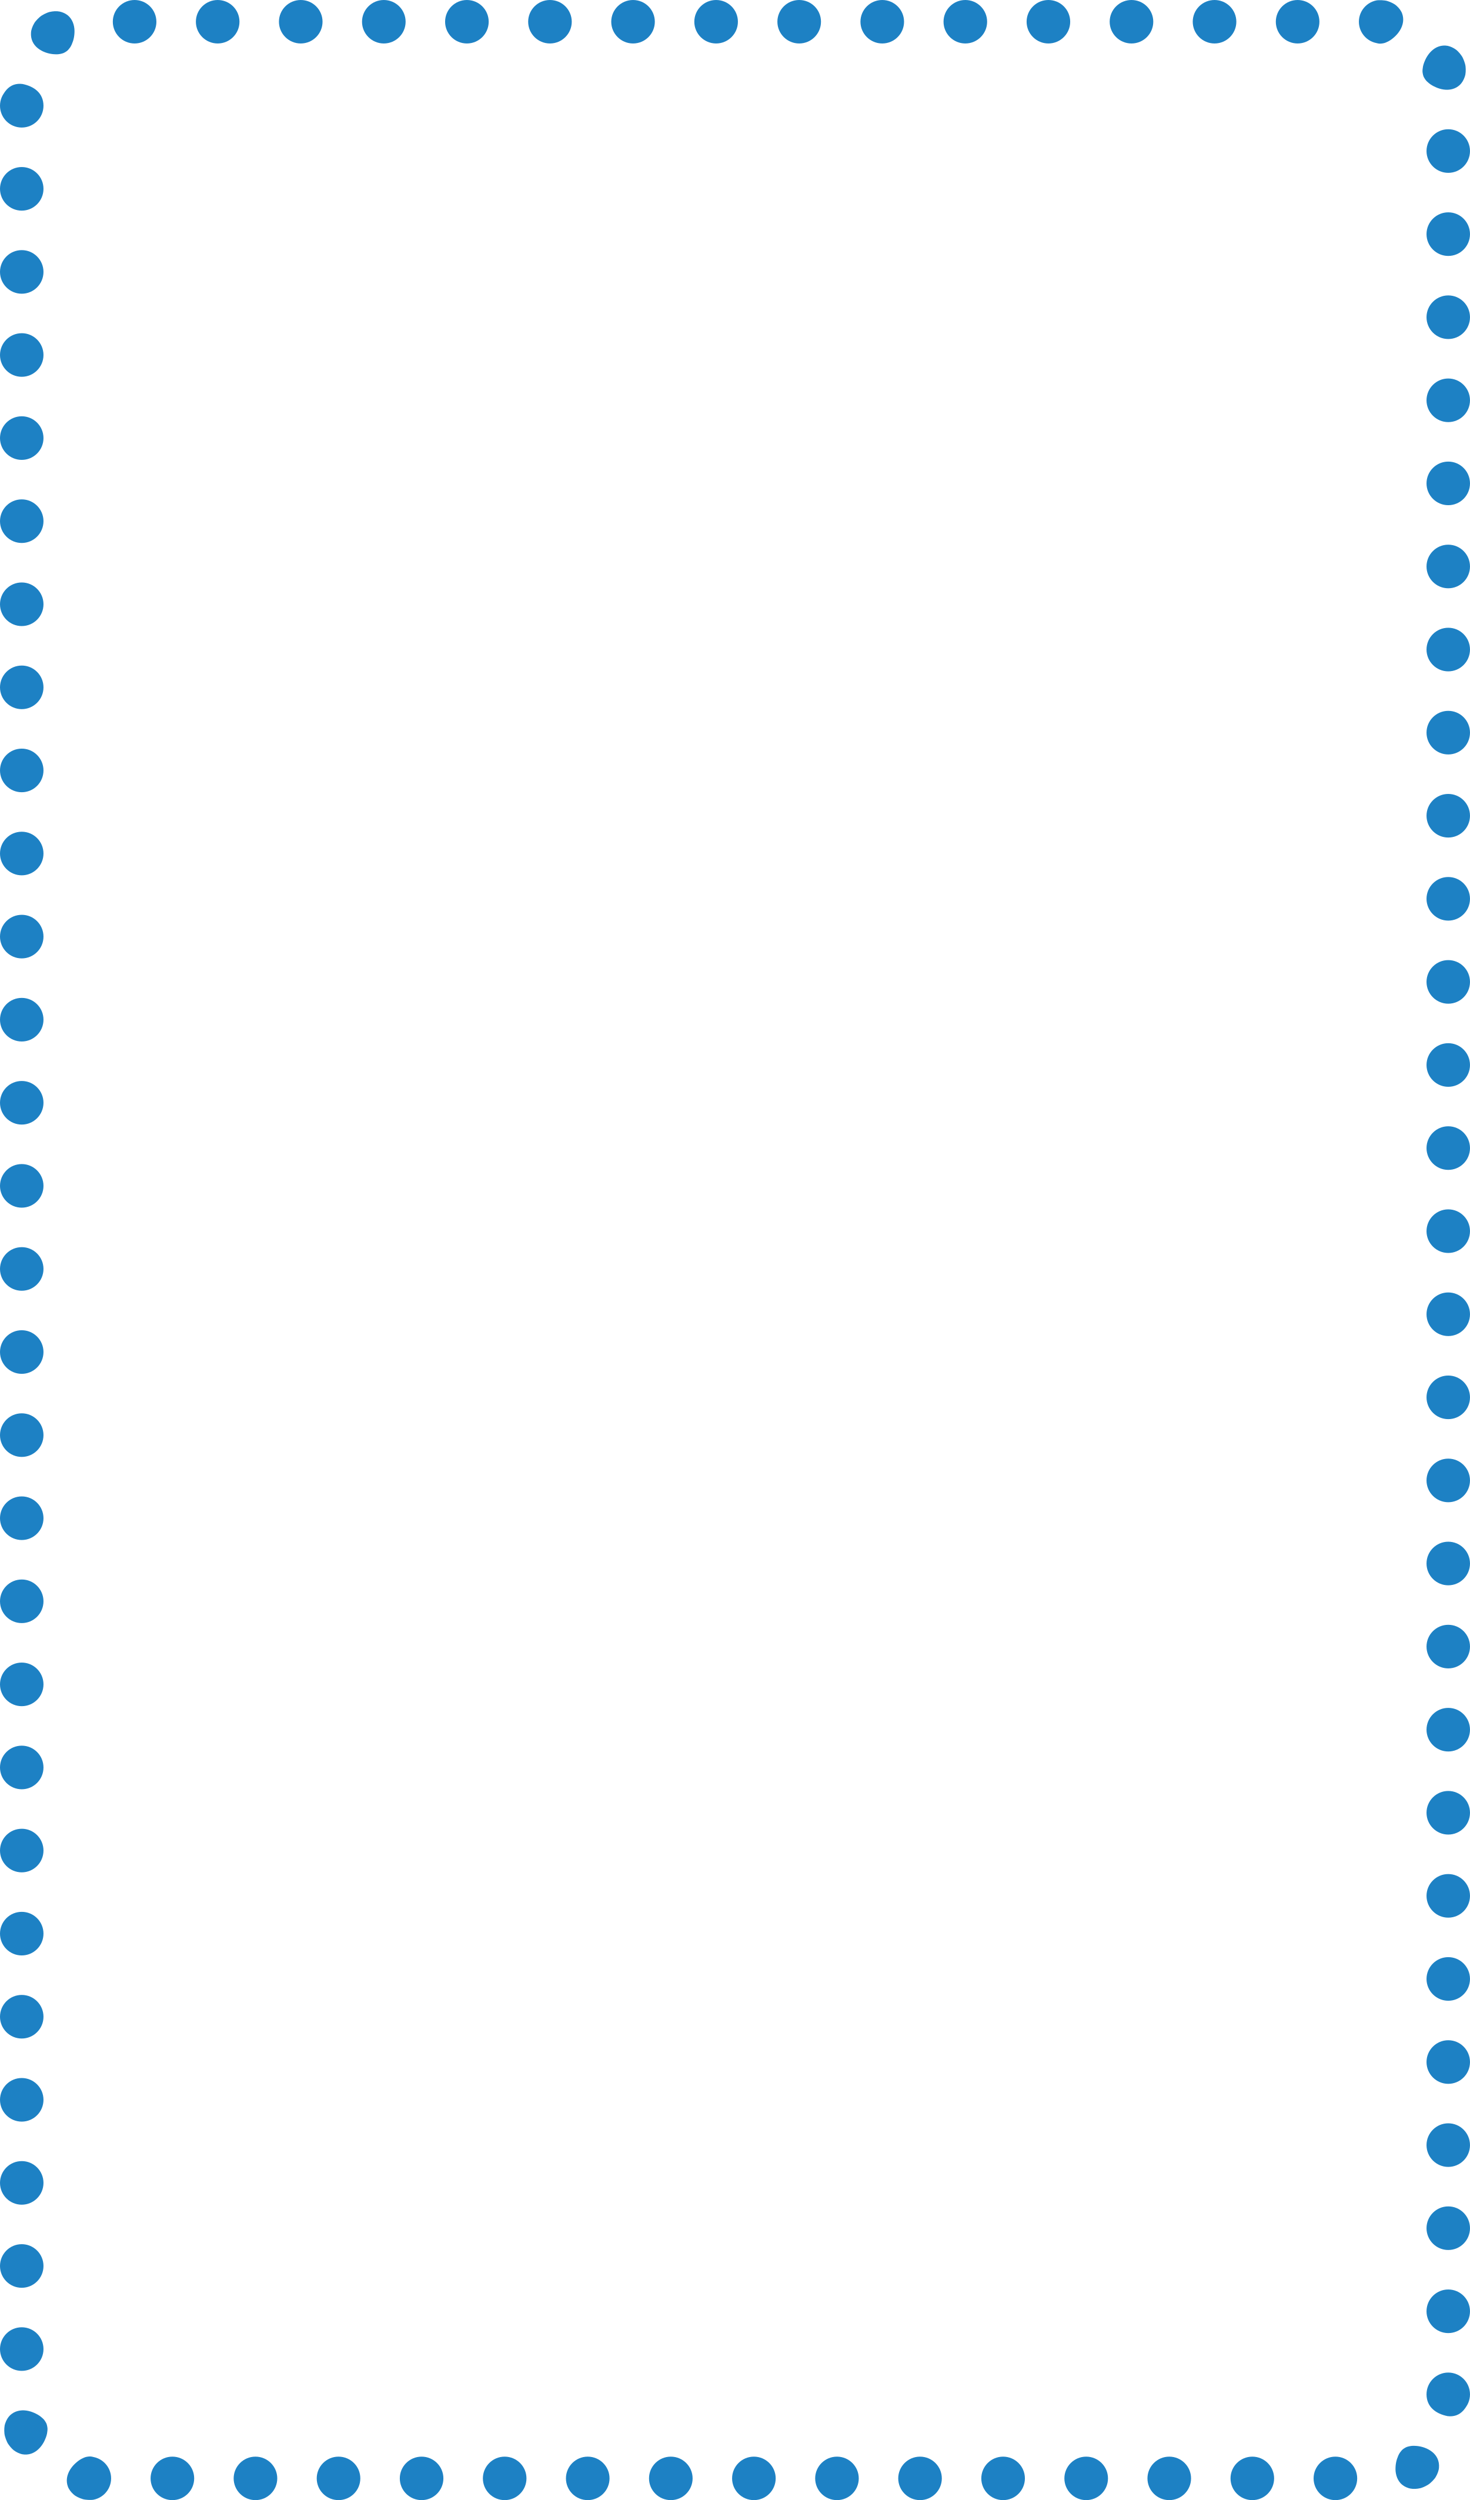 <?xml version="1.0" encoding="UTF-8"?>
<svg id="Livello_2" xmlns="http://www.w3.org/2000/svg" viewBox="0 0 1052.12 1789.11">
  <defs>
    <style>
      .cls-1 {
        fill: #1d81c4;
        fill-rule: evenodd;
      }

      .cls-2 {
        fill: none;
      }
    </style>
  </defs>
  <g id="Livello_1-2" data-name="Livello_1">
    <g>
      <g>
        <rect class="cls-2" x="940.18" y="1757.99" width="31.2" height="31.11"/>
        <path class="cls-1" d="M940.18,1773.56c0-8.58,6.99-15.56,15.6-15.56s15.6,6.98,15.6,15.56-6.98,15.55-15.6,15.55-15.6-6.97-15.6-15.55Z"/>
      </g>
      <g>
        <rect class="cls-2" x="880.72" y="1757.99" width="31.2" height="31.11"/>
        <path class="cls-1" d="M880.72,1773.56c0-8.58,6.99-15.56,15.6-15.56s15.6,6.98,15.6,15.56-6.98,15.55-15.6,15.55-15.6-6.97-15.6-15.55Z"/>
      </g>
      <g>
        <rect class="cls-2" x="821.27" y="1757.99" width="31.2" height="31.11"/>
        <path class="cls-1" d="M821.27,1773.56c0-8.58,6.99-15.56,15.6-15.56s15.6,6.98,15.6,15.56-6.98,15.55-15.6,15.55-15.6-6.97-15.6-15.55Z"/>
      </g>
      <g>
        <rect class="cls-2" x="761.81" y="1757.99" width="31.2" height="31.11"/>
        <path class="cls-1" d="M761.81,1773.56c0-8.58,6.99-15.56,15.6-15.56s15.6,6.98,15.6,15.56-6.98,15.55-15.6,15.55-15.6-6.97-15.6-15.55Z"/>
      </g>
      <g>
        <rect class="cls-2" x="702.35" y="1757.99" width="31.2" height="31.11"/>
        <path class="cls-1" d="M702.35,1773.56c0-8.58,6.99-15.56,15.6-15.56s15.6,6.98,15.6,15.56-6.98,15.55-15.6,15.55-15.6-6.97-15.6-15.55Z"/>
      </g>
      <g>
        <rect class="cls-2" x="642.89" y="1757.99" width="31.2" height="31.11"/>
        <path class="cls-1" d="M642.89,1773.56c0-8.58,6.99-15.56,15.6-15.56s15.6,6.98,15.6,15.56-6.98,15.55-15.6,15.55-15.6-6.97-15.6-15.55Z"/>
      </g>
      <g>
        <rect class="cls-2" x="583.44" y="1757.99" width="31.2" height="31.11"/>
        <path class="cls-1" d="M583.44,1773.56c0-8.58,6.99-15.56,15.6-15.56s15.6,6.98,15.6,15.56-6.98,15.55-15.6,15.55-15.6-6.97-15.6-15.55Z"/>
      </g>
      <g>
        <rect class="cls-2" x="523.98" y="1757.99" width="31.2" height="31.11"/>
        <path class="cls-1" d="M523.98,1773.56c0-8.58,6.99-15.56,15.6-15.56s15.6,6.98,15.6,15.56-6.98,15.55-15.6,15.55-15.6-6.97-15.6-15.55Z"/>
      </g>
      <g>
        <rect class="cls-2" x="464.52" y="1757.99" width="31.2" height="31.11"/>
        <path class="cls-1" d="M464.52,1773.56c0-8.58,6.99-15.56,15.6-15.56s15.6,6.98,15.6,15.56-6.98,15.55-15.6,15.55-15.6-6.97-15.6-15.55Z"/>
      </g>
      <g>
        <rect class="cls-2" x="405.06" y="1757.99" width="31.2" height="31.11"/>
        <path class="cls-1" d="M405.06,1773.56c0-8.58,6.99-15.56,15.6-15.56s15.6,6.98,15.6,15.56-6.98,15.55-15.6,15.55-15.6-6.97-15.6-15.55Z"/>
      </g>
      <g>
        <rect class="cls-2" x="345.61" y="1757.99" width="31.2" height="31.11"/>
        <path class="cls-1" d="M345.61,1773.56c0-8.58,6.99-15.56,15.6-15.56s15.6,6.98,15.6,15.56-6.98,15.55-15.6,15.55-15.6-6.97-15.6-15.55Z"/>
      </g>
      <g>
        <rect class="cls-2" x="286.15" y="1757.99" width="31.2" height="31.11"/>
        <path class="cls-1" d="M286.15,1773.56c0-8.58,6.99-15.56,15.6-15.56s15.6,6.98,15.6,15.56-6.98,15.55-15.6,15.55-15.6-6.97-15.6-15.55Z"/>
      </g>
      <g>
        <rect class="cls-2" x="226.69" y="1757.99" width="31.2" height="31.11"/>
        <path class="cls-1" d="M226.69,1773.56c0-8.58,6.99-15.56,15.6-15.56s15.6,6.98,15.6,15.56-6.98,15.55-15.6,15.55-15.6-6.97-15.6-15.55Z"/>
      </g>
      <g>
        <rect class="cls-2" x="167.24" y="1757.99" width="31.2" height="31.11"/>
        <path class="cls-1" d="M167.24,1773.56c0-8.58,6.99-15.56,15.6-15.56s15.6,6.98,15.6,15.56-6.98,15.55-15.6,15.55-15.6-6.97-15.6-15.55Z"/>
      </g>
      <g>
        <rect class="cls-2" x="107.78" y="1757.99" width="31.2" height="31.11"/>
        <path class="cls-1" d="M107.78,1773.56c0-8.58,6.99-15.56,15.6-15.56s15.6,6.98,15.6,15.56-6.98,15.55-15.6,15.55-15.6-6.97-15.6-15.55Z"/>
      </g>
      <g>
        <path class="cls-2" d="M79.52,1757.99h-12.92s-.17-.01-.17-.01l-.34-.02-1.35-.08c-1.82.02-3.58-.41-5.36-.64-.87-.24-1.73-.47-2.61-.68l-.66-.16-.63-.24-1.27-.47-10.99,29.11,2.4.87,1.2.43,1.23.33c1.64.44,3.29.86,4.94,1.27,3.35.56,6.71,1.19,10.1,1.26l2.54.12.64.03h.32s.25.01.25.01h12.67v-31.11Z"/>
        <path class="cls-1" d="M48.73,1770.24c.76-2.01,1.89-3.77,3.15-5.29.63-.76,1.3-1.45,1.99-2.08.69-.63,1.42-1.28,2.14-1.81.72-.54,1.45-1.01,2.17-1.4.36-.2.72-.34,1.08-.53.37-.19.73-.36,1.1-.51.73-.29,1.45-.49,2.18-.58.36-.02.73-.1,1.1-.14.37-.04.74-.05,1.11-.03.37.02.74.07,1.1.14.39.07.64.2,1.22.29,1.02.21,1.99.51,2.93.91,1.87.79,3.55,1.93,4.96,3.34,2.82,2.82,4.57,6.71,4.57,11s-1.75,8.18-4.57,10.99c-1.41,1.41-3.09,2.55-4.96,3.34-.93.39-1.91.7-2.93.91-.44.12-1.22.15-1.88.18-.68.02-1.38.02-2.08-.02-.7-.04-1.39-.1-2.07-.19-.68-.09-1.34-.2-1.98-.42-1.28-.4-2.5-.89-3.61-1.46-.56-.29-1.09-.6-1.6-.92-.51-.33-.97-.74-1.42-1.14-.89-.8-1.66-1.66-2.3-2.55-.64-.91-1.17-1.81-1.54-2.81-.37-1.01-.6-2.04-.71-3.07-.22-2.06.09-4.13.85-6.13Z"/>
      </g>
      <g>
        <path class="cls-2" d="M38.6,1744.12c-.52-.74-1.13-1.42-1.61-2.19-.46-.78-.93-1.55-1.41-2.32-.45-.78-.78-1.63-1.2-2.43-.18-.41-.44-.79-.57-1.23l-.45-1.27c-.72-1.66-1.04-3.44-1.53-5.17-.12-.89-.25-1.78-.4-2.67l-.11-.67c-.02-.22-.02-.45-.03-.68l-.06-1.35-31.08,1.45.14,2.54c.03.42.04.85.09,1.27l.18,1.26c.25,1.68.51,3.36.79,5.04.81,3.3,1.57,6.63,2.84,9.78l.89,2.39c.28.8.7,1.54,1.05,2.32.75,1.52,1.44,3.08,2.28,4.55l2.64,4.34c.91,1.43,1.98,2.74,2.98,4.11l24.58-19.07Z"/>
        <path class="cls-1" d="M15.68,1724.87c2.14-.1,4.21.24,6.1.8.95.28,1.85.62,2.69,1.01.87.38,1.74.8,2.52,1.25.78.45,1.5.93,2.14,1.44.33.25.6.52.92.78.32.26.62.53.9.81.56.55,1.02,1.14,1.39,1.77.36.63.8,1.25,1.03,1.96.13.35.23.71.3,1.07.04.18.06.37.09.55.04.18.08.35.12.53.13.72.15,1.47.09,2.26-.03.39-.1.8-.15,1.2-.04.39-.1.79-.17,1.19-.16.81-.4,1.65-.7,2.5-.66,1.74-1.38,3.42-2.48,5.09-1.08,1.66-2.44,3.26-4.13,4.58-1.69,1.32-3.57,2.21-5.6,2.61-2,.39-4.25.34-6.29-.39-1.04-.35-2.08-.83-3.1-1.44-.51-.3-1.01-.64-1.51-1.01-.48-.38-.91-.8-1.36-1.25-.88-.89-1.7-1.9-2.46-3.01-.19-.28-.37-.56-.55-.85-.16-.3-.31-.6-.45-.91-.29-.62-.56-1.26-.8-1.92-.46-1.33-.9-2.64-1.04-3.97-.14-1.34-.17-2.65-.08-3.9.04-.63.12-1.24.21-1.83.1-.59.3-1.19.48-1.75.39-1.13.87-2.18,1.44-3.12.58-.95,1.21-1.79,1.97-2.52.79-.74,1.64-1.36,2.54-1.87,1.81-1.01,3.83-1.55,5.97-1.65Z"/>
      </g>
      <g>
        <rect class="cls-2" x="0" y="1665.42" width="31.11" height="31.2"/>
        <path class="cls-1" d="M15.56,1665.42c8.58,0,15.56,6.99,15.56,15.6s-6.98,15.6-15.56,15.6S0,1689.64,0,1681.02s6.97-15.6,15.55-15.6Z"/>
      </g>
      <g>
        <rect class="cls-2" x="0" y="1605.96" width="31.11" height="31.2"/>
        <path class="cls-1" d="M15.56,1605.96c8.58,0,15.56,6.99,15.56,15.6s-6.98,15.6-15.56,15.6S0,1630.18,0,1621.56s6.97-15.6,15.55-15.6Z"/>
      </g>
      <g>
        <rect class="cls-2" x="0" y="1546.5" width="31.11" height="31.2"/>
        <path class="cls-1" d="M15.56,1546.5c8.58,0,15.56,6.99,15.56,15.6s-6.98,15.6-15.56,15.6S0,1570.72,0,1562.11s6.97-15.6,15.55-15.6Z"/>
      </g>
      <g>
        <rect class="cls-2" x="0" y="1487.05" width="31.11" height="31.2"/>
        <path class="cls-1" d="M15.56,1487.05c8.58,0,15.56,6.99,15.56,15.6s-6.98,15.6-15.56,15.6S0,1511.26,0,1502.65s6.97-15.6,15.55-15.6Z"/>
      </g>
      <g>
        <rect class="cls-2" x="0" y="1427.59" width="31.11" height="31.2"/>
        <path class="cls-1" d="M15.56,1427.59c8.58,0,15.56,6.99,15.56,15.6s-6.98,15.6-15.56,15.6S0,1451.81,0,1443.19s6.97-15.6,15.55-15.6Z"/>
      </g>
      <g>
        <rect class="cls-2" x="0" y="1368.13" width="31.11" height="31.2"/>
        <path class="cls-1" d="M15.56,1368.13c8.58,0,15.56,6.99,15.56,15.6s-6.98,15.6-15.56,15.6S0,1392.35,0,1383.73s6.97-15.6,15.55-15.6Z"/>
      </g>
      <g>
        <rect class="cls-2" x="0" y="1308.67" width="31.11" height="31.2"/>
        <path class="cls-1" d="M15.56,1308.67c8.58,0,15.56,6.99,15.56,15.6s-6.98,15.6-15.56,15.6S0,1332.89,0,1324.28s6.97-15.6,15.55-15.6Z"/>
      </g>
      <g>
        <rect class="cls-2" x="0" y="1249.22" width="31.11" height="31.2"/>
        <path class="cls-1" d="M15.56,1249.22c8.58,0,15.56,6.99,15.56,15.6s-6.98,15.6-15.56,15.6S0,1273.44,0,1264.82s6.97-15.6,15.55-15.6Z"/>
      </g>
      <g>
        <rect class="cls-2" x="0" y="1189.76" width="31.11" height="31.2"/>
        <path class="cls-1" d="M15.56,1189.76c8.58,0,15.56,6.99,15.56,15.6s-6.98,15.6-15.56,15.6S0,1213.98,0,1205.36s6.97-15.6,15.55-15.6Z"/>
      </g>
      <g>
        <rect class="cls-2" x="0" y="1130.3" width="31.11" height="31.2"/>
        <path class="cls-1" d="M15.56,1130.3c8.58,0,15.56,6.99,15.56,15.6s-6.98,15.6-15.56,15.6S0,1154.52,0,1145.91s6.97-15.6,15.55-15.6Z"/>
      </g>
      <g>
        <rect class="cls-2" x="0" y="1070.85" width="31.11" height="31.2"/>
        <path class="cls-1" d="M15.56,1070.85c8.58,0,15.56,6.99,15.56,15.6s-6.98,15.6-15.56,15.6S0,1095.06,0,1086.45s6.97-15.6,15.55-15.6Z"/>
      </g>
      <g>
        <rect class="cls-2" x="0" y="1011.39" width="31.11" height="31.2"/>
        <path class="cls-1" d="M15.56,1011.39c8.58,0,15.56,6.99,15.56,15.6s-6.98,15.6-15.56,15.6S0,1035.61,0,1026.99s6.97-15.6,15.55-15.6Z"/>
      </g>
      <g>
        <rect class="cls-2" x="0" y="951.93" width="31.11" height="31.2"/>
        <path class="cls-1" d="M15.56,951.93c8.58,0,15.56,6.99,15.56,15.6s-6.98,15.6-15.56,15.6S0,976.15,0,967.53s6.97-15.6,15.55-15.6Z"/>
      </g>
      <g>
        <rect class="cls-2" x="0" y="892.47" width="31.11" height="31.2"/>
        <path class="cls-1" d="M15.56,892.47c8.58,0,15.56,6.99,15.56,15.6s-6.98,15.6-15.56,15.6S0,916.69,0,908.08s6.97-15.6,15.55-15.6Z"/>
      </g>
      <g>
        <rect class="cls-2" x="0" y="833.02" width="31.11" height="31.2"/>
        <path class="cls-1" d="M15.56,833.02c8.58,0,15.56,6.99,15.56,15.6s-6.98,15.6-15.56,15.6S0,857.23,0,848.62s6.97-15.6,15.55-15.6Z"/>
      </g>
      <g>
        <rect class="cls-2" x="0" y="773.56" width="31.11" height="31.2"/>
        <path class="cls-1" d="M15.56,773.56c8.58,0,15.56,6.99,15.56,15.6s-6.98,15.6-15.56,15.6S0,797.78,0,789.16s6.97-15.6,15.55-15.6Z"/>
      </g>
      <g>
        <rect class="cls-2" x="0" y="714.1" width="31.11" height="31.2"/>
        <path class="cls-1" d="M15.56,714.1c8.58,0,15.56,6.99,15.56,15.6s-6.98,15.6-15.56,15.6S0,738.32,0,729.7s6.97-15.6,15.55-15.6Z"/>
      </g>
      <g>
        <rect class="cls-2" x="0" y="654.64" width="31.11" height="31.2"/>
        <path class="cls-1" d="M15.56,654.64c8.58,0,15.56,6.99,15.56,15.6s-6.98,15.6-15.56,15.6S0,678.86,0,670.25s6.97-15.6,15.55-15.6Z"/>
      </g>
      <g>
        <rect class="cls-2" x="0" y="595.19" width="31.11" height="31.2"/>
        <path class="cls-1" d="M15.56,595.19c8.58,0,15.56,6.99,15.56,15.6s-6.98,15.6-15.56,15.6S0,619.41,0,610.79s6.97-15.6,15.55-15.6Z"/>
      </g>
      <g>
        <rect class="cls-2" x="0" y="535.73" width="31.11" height="31.2"/>
        <path class="cls-1" d="M15.56,535.73c8.58,0,15.56,6.99,15.56,15.6s-6.98,15.6-15.56,15.6S0,559.95,0,551.33s6.97-15.6,15.55-15.6Z"/>
      </g>
      <g>
        <rect class="cls-2" x="0" y="476.27" width="31.11" height="31.2"/>
        <path class="cls-1" d="M15.56,476.27c8.58,0,15.56,6.99,15.56,15.6s-6.98,15.6-15.56,15.6S0,500.49,0,491.88s6.97-15.6,15.55-15.6Z"/>
      </g>
      <g>
        <rect class="cls-2" x="0" y="416.82" width="31.11" height="31.2"/>
        <path class="cls-1" d="M15.56,416.82c8.58,0,15.56,6.99,15.56,15.6s-6.98,15.6-15.56,15.6S0,441.03,0,432.42s6.97-15.6,15.55-15.6Z"/>
      </g>
      <g>
        <rect class="cls-2" x="0" y="357.36" width="31.11" height="31.2"/>
        <path class="cls-1" d="M15.56,357.36c8.58,0,15.56,6.99,15.56,15.6s-6.98,15.6-15.56,15.6S0,381.58,0,372.96s6.97-15.6,15.55-15.6Z"/>
      </g>
      <g>
        <rect class="cls-2" x="0" y="297.9" width="31.11" height="31.2"/>
        <path class="cls-1" d="M15.56,297.9c8.58,0,15.56,6.99,15.56,15.6s-6.98,15.6-15.56,15.6S0,322.12,0,313.5s6.97-15.6,15.55-15.6Z"/>
      </g>
      <g>
        <rect class="cls-2" x="0" y="238.44" width="31.11" height="31.2"/>
        <path class="cls-1" d="M15.56,238.44c8.58,0,15.56,6.99,15.56,15.6s-6.98,15.6-15.56,15.6S0,262.66,0,254.05s6.97-15.6,15.55-15.6Z"/>
      </g>
      <g>
        <rect class="cls-2" x="0" y="178.99" width="31.11" height="31.2"/>
        <path class="cls-1" d="M15.56,178.99c8.58,0,15.56,6.99,15.56,15.6s-6.98,15.6-15.56,15.6S0,203.2,0,194.59s6.97-15.6,15.55-15.6Z"/>
      </g>
      <g>
        <rect class="cls-2" x="0" y="119.53" width="31.11" height="31.2"/>
        <path class="cls-1" d="M15.56,119.53c8.58,0,15.56,6.99,15.56,15.6s-6.98,15.6-15.56,15.6S0,143.75,0,135.13s6.97-15.6,15.55-15.6Z"/>
      </g>
      <g>
        <path class="cls-2" d="M31.12,91.27v-23.4c-.03-1.48.08-2.14.11-3.09.06-.9.02-1.81.23-2.69L.6,58.11c-.31,1.68-.34,3.37-.44,5.07-.08,1.64-.19,3.58-.15,4.7v23.4h31.11Z"/>
        <path class="cls-1" d="M16.02,60.09c8.26,1.65,15.04,6.41,15.1,15.58,0,8.62-6.98,15.6-15.56,15.6S0,84.29,0,75.67c0-2.15.44-4.21,1.22-6.07.39-.93.88-1.82,1.44-2.65.27-.37.61-.96.94-1.4.34-.47.69-.91,1.07-1.33,1.5-1.66,3.23-2.86,5.15-3.54,1.98-.68,4.08-.86,6.2-.58Z"/>
      </g>
      <g>
        <path class="cls-2" d="M39.1,44.3c2.34-2.78,5.05-5.24,8.05-7.29,3.02-2.02,6.37-3.46,9.8-4.5L48.39,2.6c-6.51,1.92-12.79,4.71-18.43,8.48-5.62,3.78-10.67,8.36-14.99,13.58l24.12,19.65Z"/>
        <path class="cls-1" d="M52.67,17.55c.59,2.06.74,4.14.62,6.08-.1,2.02-.45,3.95-.98,5.64-.56,1.63-1.19,3.28-2.05,4.56-.21.32-.44.62-.68.9-.24.28-.46.61-.72.88-.5.56-1.07,1.03-1.72,1.41-.64.39-1.25.8-1.96,1.04-.35.13-.71.24-1.09.32-.38.08-.76.15-1.13.24-.75.16-1.55.24-2.4.25-.84.01-1.76-.08-2.61-.13-3.48-.33-7.63-1.62-10.93-4.27-3.38-2.72-5.14-6.55-4.83-11.07.05-1.14.33-2.21.71-3.33.38-1.11.89-2.22,1.53-3.32.31-.56.67-1.08,1.09-1.57.41-.5.84-.99,1.31-1.47.94-.94,1.94-1.9,3.13-2.65,1.19-.74,2.42-1.36,3.65-1.86.62-.24,1.22-.49,1.86-.64.64-.15,1.27-.26,1.9-.35,2.51-.35,4.86-.24,7.01.53,2.12.71,3.92,1.85,5.3,3.33,1.41,1.55,2.4,3.4,2.99,5.47Z"/>
      </g>
      <g>
        <rect class="cls-2" x="80.74" width="31.2" height="31.11"/>
        <path class="cls-1" d="M111.94,15.55c0,8.58-6.99,15.56-15.6,15.56s-15.6-6.98-15.6-15.56S87.72,0,96.33,0s15.6,6.97,15.6,15.55Z"/>
      </g>
      <g>
        <rect class="cls-2" x="140.2" width="31.2" height="31.11"/>
        <path class="cls-1" d="M171.4,15.55c0,8.58-6.99,15.56-15.6,15.56s-15.6-6.98-15.6-15.56,6.98-15.55,15.6-15.55,15.6,6.97,15.6,15.55Z"/>
      </g>
      <g>
        <rect class="cls-2" x="199.65" width="31.2" height="31.11"/>
        <path class="cls-1" d="M230.85,15.55c0,8.58-6.99,15.56-15.6,15.56s-15.6-6.98-15.6-15.56,6.98-15.55,15.6-15.55,15.6,6.97,15.6,15.55Z"/>
      </g>
      <g>
        <rect class="cls-2" x="259.11" width="31.2" height="31.11"/>
        <path class="cls-1" d="M290.31,15.55c0,8.58-6.99,15.56-15.6,15.56s-15.6-6.98-15.6-15.56,6.98-15.55,15.6-15.55,15.6,6.97,15.6,15.55Z"/>
      </g>
      <g>
        <rect class="cls-2" x="318.57" width="31.2" height="31.11"/>
        <path class="cls-1" d="M349.77,15.55c0,8.58-6.99,15.56-15.6,15.56s-15.6-6.98-15.6-15.56,6.98-15.55,15.6-15.55,15.6,6.97,15.6,15.55Z"/>
      </g>
      <g>
        <rect class="cls-2" x="378.03" width="31.2" height="31.11"/>
        <path class="cls-1" d="M409.22,15.55c0,8.58-6.99,15.56-15.6,15.56s-15.6-6.98-15.6-15.56,6.98-15.55,15.6-15.55,15.6,6.97,15.6,15.55Z"/>
      </g>
      <g>
        <rect class="cls-2" x="437.48" width="31.2" height="31.11"/>
        <path class="cls-1" d="M468.68,15.55c0,8.58-6.99,15.56-15.6,15.56s-15.6-6.98-15.6-15.56,6.98-15.55,15.6-15.55,15.6,6.97,15.6,15.55Z"/>
      </g>
      <g>
        <rect class="cls-2" x="496.94" width="31.2" height="31.11"/>
        <path class="cls-1" d="M528.14,15.55c0,8.58-6.99,15.56-15.6,15.56s-15.6-6.98-15.6-15.56,6.98-15.55,15.6-15.55,15.6,6.97,15.6,15.55Z"/>
      </g>
      <g>
        <rect class="cls-2" x="556.4" width="31.2" height="31.11"/>
        <path class="cls-1" d="M587.6,15.55c0,8.58-6.99,15.56-15.6,15.56s-15.6-6.98-15.6-15.56,6.98-15.55,15.6-15.55,15.6,6.97,15.6,15.55Z"/>
      </g>
      <g>
        <rect class="cls-2" x="615.85" width="31.2" height="31.11"/>
        <path class="cls-1" d="M647.05,15.55c0,8.58-6.99,15.56-15.6,15.56s-15.6-6.98-15.6-15.56,6.98-15.55,15.6-15.55,15.6,6.97,15.6,15.55Z"/>
      </g>
      <g>
        <rect class="cls-2" x="675.31" width="31.2" height="31.11"/>
        <path class="cls-1" d="M706.51,15.55c0,8.58-6.99,15.56-15.6,15.56s-15.6-6.98-15.6-15.56,6.98-15.55,15.6-15.55,15.6,6.97,15.6,15.55Z"/>
      </g>
      <g>
        <rect class="cls-2" x="734.77" width="31.2" height="31.11"/>
        <path class="cls-1" d="M765.97,15.55c0,8.58-6.99,15.56-15.6,15.56s-15.6-6.98-15.6-15.56,6.98-15.55,15.6-15.55,15.6,6.97,15.6,15.55Z"/>
      </g>
      <g>
        <rect class="cls-2" x="794.23" width="31.2" height="31.11"/>
        <path class="cls-1" d="M825.43,15.55c0,8.58-6.99,15.56-15.6,15.56s-15.6-6.98-15.6-15.56,6.98-15.55,15.6-15.55,15.6,6.97,15.6,15.55Z"/>
      </g>
      <g>
        <rect class="cls-2" x="853.68" width="31.2" height="31.11"/>
        <path class="cls-1" d="M884.88,15.55c0,8.58-6.99,15.56-15.6,15.56s-15.6-6.98-15.6-15.56,6.98-15.55,15.6-15.55,15.6,6.97,15.6,15.55Z"/>
      </g>
      <g>
        <rect class="cls-2" x="913.14" width="31.2" height="31.11"/>
        <path class="cls-1" d="M944.34,15.55c0,8.58-6.99,15.56-15.6,15.56s-15.6-6.98-15.6-15.56,6.98-15.55,15.6-15.55,15.6,6.97,15.6,15.55Z"/>
      </g>
      <g>
        <path class="cls-2" d="M972.6,31.11h12.92s.17.01.17.01l.34.02,1.35.08c1.82-.02,3.58.41,5.36.64.87.24,1.73.47,2.61.68l.66.16.63.24,1.27.47,10.99-29.11-2.4-.87-1.2-.43-1.23-.33c-1.64-.44-3.29-.86-4.94-1.27-3.35-.56-6.71-1.19-10.1-1.26l-2.54-.12-.64-.03h-.32s-.25-.01-.25-.01h-12.67v31.11Z"/>
        <path class="cls-1" d="M1003.39,18.86c-.76,2.01-1.89,3.77-3.15,5.29-.63.76-1.3,1.45-1.99,2.08-.69.63-1.42,1.28-2.14,1.81-.72.54-1.45,1.01-2.17,1.4-.36.2-.72.34-1.08.53-.37.19-.73.36-1.1.51-.73.29-1.45.49-2.18.58-.36.02-.73.1-1.1.14-.37.04-.74.05-1.11.03-.37-.02-.74-.07-1.1-.14-.39-.07-.64-.2-1.22-.29-1.02-.21-1.99-.51-2.93-.91-1.87-.79-3.55-1.93-4.96-3.34-2.82-2.82-4.57-6.71-4.57-11s1.75-8.18,4.57-10.99c1.41-1.41,3.09-2.55,4.96-3.34.93-.39,1.91-.7,2.93-.91.44-.12,1.22-.15,1.88-.18.68-.02,1.38-.02,2.08.02.7.04,1.39.1,2.07.19.68.09,1.34.2,1.98.42,1.28.4,2.5.89,3.61,1.46.56.29,1.09.6,1.6.92.51.33.97.74,1.42,1.14.89.8,1.66,1.66,2.3,2.55.64.91,1.17,1.81,1.54,2.81.37,1.01.6,2.04.71,3.07.22,2.06-.09,4.13-.85,6.13Z"/>
      </g>
      <g>
        <path class="cls-2" d="M1013.52,44.98c.52.74,1.13,1.42,1.61,2.19.46.78.93,1.55,1.41,2.32.45.78.78,1.63,1.2,2.43.18.41.44.79.57,1.23l.45,1.27c.72,1.66,1.04,3.44,1.53,5.17.12.89.25,1.78.4,2.67l.11.67c.02.22.02.45.03.68l.06,1.35,31.08-1.45-.14-2.54c-.03-.42-.04-.85-.09-1.27l-.18-1.26c-.25-1.68-.51-3.36-.79-5.04-.81-3.3-1.57-6.63-2.84-9.78l-.89-2.39c-.28-.8-.7-1.54-1.05-2.32-.75-1.52-1.44-3.08-2.28-4.55l-2.64-4.34c-.91-1.43-1.98-2.74-2.98-4.11l-24.58,19.07Z"/>
        <path class="cls-1" d="M1036.44,64.23c-2.14.1-4.21-.24-6.1-.8-.95-.28-1.85-.62-2.69-1.01-.87-.38-1.74-.8-2.52-1.25-.78-.45-1.5-.93-2.14-1.44-.33-.25-.6-.52-.92-.78-.32-.26-.62-.53-.9-.81-.56-.55-1.02-1.14-1.39-1.77-.36-.63-.8-1.25-1.03-1.96-.13-.35-.23-.71-.3-1.07-.04-.18-.06-.37-.09-.55-.04-.18-.08-.35-.12-.53-.13-.72-.15-1.47-.09-2.26.03-.39.1-.8.15-1.2.04-.39.1-.79.17-1.19.16-.81.4-1.65.7-2.5.66-1.74,1.38-3.42,2.48-5.09,1.08-1.66,2.44-3.26,4.13-4.58,1.69-1.32,3.57-2.21,5.6-2.61,2-.39,4.25-.34,6.29.39,1.04.35,2.08.83,3.1,1.44.51.3,1.01.64,1.51,1.01.48.38.91.8,1.36,1.25.88.89,1.7,1.9,2.46,3.01.19.28.37.56.55.85.16.3.31.6.45.91.29.62.56,1.26.8,1.92.46,1.33.9,2.64,1.04,3.97.14,1.34.17,2.65.08,3.9-.04.63-.12,1.24-.21,1.83-.1.59-.3,1.19-.48,1.75-.39,1.13-.87,2.18-1.44,3.12-.58.95-1.21,1.79-1.97,2.52-.79.74-1.64,1.36-2.54,1.87-1.81,1.01-3.83,1.55-5.97,1.65Z"/>
      </g>
      <g>
        <rect class="cls-2" x="1021" y="92.49" width="31.11" height="31.2"/>
        <path class="cls-1" d="M1036.56,123.69c-8.58,0-15.56-6.99-15.56-15.6s6.98-15.6,15.56-15.6,15.55,6.98,15.55,15.6-6.97,15.6-15.55,15.6Z"/>
      </g>
      <g>
        <rect class="cls-2" x="1021" y="151.95" width="31.11" height="31.2"/>
        <path class="cls-1" d="M1036.56,183.15c-8.58,0-15.56-6.99-15.56-15.6s6.98-15.6,15.56-15.6,15.55,6.98,15.55,15.6-6.97,15.6-15.55,15.6Z"/>
      </g>
      <g>
        <rect class="cls-2" x="1021" y="211.4" width="31.11" height="31.2"/>
        <path class="cls-1" d="M1036.56,242.6c-8.58,0-15.56-6.99-15.56-15.6s6.98-15.6,15.56-15.6,15.55,6.98,15.55,15.6-6.97,15.6-15.55,15.6Z"/>
      </g>
      <g>
        <rect class="cls-2" x="1021" y="270.86" width="31.11" height="31.2"/>
        <path class="cls-1" d="M1036.56,302.06c-8.58,0-15.56-6.99-15.56-15.6s6.98-15.6,15.56-15.6,15.55,6.98,15.55,15.6-6.97,15.6-15.55,15.6Z"/>
      </g>
      <g>
        <rect class="cls-2" x="1021" y="330.32" width="31.11" height="31.2"/>
        <path class="cls-1" d="M1036.56,361.52c-8.58,0-15.56-6.99-15.56-15.6s6.98-15.6,15.56-15.6,15.55,6.98,15.55,15.6-6.97,15.6-15.55,15.6Z"/>
      </g>
      <g>
        <rect class="cls-2" x="1021" y="389.78" width="31.11" height="31.2"/>
        <path class="cls-1" d="M1036.56,420.98c-8.58,0-15.56-6.99-15.56-15.6s6.98-15.6,15.56-15.6,15.55,6.98,15.55,15.6-6.97,15.6-15.55,15.6Z"/>
      </g>
      <g>
        <rect class="cls-2" x="1021" y="449.23" width="31.11" height="31.2"/>
        <path class="cls-1" d="M1036.56,480.43c-8.58,0-15.56-6.99-15.56-15.6s6.98-15.6,15.56-15.6,15.55,6.98,15.55,15.6-6.97,15.6-15.55,15.6Z"/>
      </g>
      <g>
        <rect class="cls-2" x="1021" y="508.69" width="31.11" height="31.2"/>
        <path class="cls-1" d="M1036.56,539.89c-8.58,0-15.56-6.99-15.56-15.6s6.98-15.6,15.56-15.6,15.55,6.98,15.55,15.6-6.97,15.6-15.55,15.6Z"/>
      </g>
      <g>
        <rect class="cls-2" x="1021" y="568.15" width="31.11" height="31.2"/>
        <path class="cls-1" d="M1036.56,599.35c-8.58,0-15.56-6.99-15.56-15.6s6.98-15.6,15.56-15.6,15.55,6.98,15.55,15.6-6.97,15.6-15.55,15.6Z"/>
      </g>
      <g>
        <rect class="cls-2" x="1021" y="627.61" width="31.11" height="31.2"/>
        <path class="cls-1" d="M1036.56,658.8c-8.58,0-15.56-6.99-15.56-15.6s6.98-15.6,15.56-15.6,15.55,6.98,15.55,15.6-6.97,15.6-15.55,15.6Z"/>
      </g>
      <g>
        <rect class="cls-2" x="1021" y="687.06" width="31.11" height="31.2"/>
        <path class="cls-1" d="M1036.56,718.26c-8.58,0-15.56-6.99-15.56-15.6s6.98-15.6,15.56-15.6,15.55,6.98,15.55,15.6-6.97,15.6-15.55,15.6Z"/>
      </g>
      <g>
        <rect class="cls-2" x="1021" y="746.52" width="31.11" height="31.2"/>
        <path class="cls-1" d="M1036.56,777.72c-8.58,0-15.56-6.99-15.56-15.6s6.98-15.6,15.56-15.6,15.55,6.98,15.55,15.6-6.97,15.6-15.55,15.6Z"/>
      </g>
      <g>
        <rect class="cls-2" x="1021" y="805.98" width="31.11" height="31.2"/>
        <path class="cls-1" d="M1036.56,837.18c-8.58,0-15.56-6.99-15.56-15.6s6.98-15.6,15.56-15.6,15.55,6.98,15.55,15.6-6.97,15.6-15.55,15.6Z"/>
      </g>
      <g>
        <rect class="cls-2" x="1021" y="865.43" width="31.11" height="31.2"/>
        <path class="cls-1" d="M1036.56,896.63c-8.58,0-15.56-6.99-15.56-15.6s6.98-15.6,15.56-15.6,15.55,6.98,15.55,15.6-6.97,15.6-15.55,15.6Z"/>
      </g>
      <g>
        <rect class="cls-2" x="1021" y="924.89" width="31.11" height="31.2"/>
        <path class="cls-1" d="M1036.56,956.09c-8.58,0-15.56-6.99-15.56-15.6s6.98-15.6,15.56-15.6,15.55,6.98,15.55,15.6-6.97,15.6-15.55,15.6Z"/>
      </g>
      <g>
        <rect class="cls-2" x="1021" y="984.35" width="31.11" height="31.2"/>
        <path class="cls-1" d="M1036.56,1015.55c-8.58,0-15.56-6.99-15.56-15.6s6.98-15.6,15.56-15.6,15.55,6.98,15.55,15.6-6.97,15.6-15.55,15.6Z"/>
      </g>
      <g>
        <rect class="cls-2" x="1021" y="1043.81" width="31.11" height="31.2"/>
        <path class="cls-1" d="M1036.56,1075.01c-8.58,0-15.56-6.99-15.56-15.6s6.98-15.6,15.56-15.6,15.55,6.98,15.55,15.6-6.97,15.6-15.55,15.6Z"/>
      </g>
      <g>
        <rect class="cls-2" x="1021" y="1103.26" width="31.11" height="31.2"/>
        <path class="cls-1" d="M1036.56,1134.46c-8.58,0-15.56-6.99-15.56-15.6s6.98-15.6,15.56-15.6,15.55,6.98,15.55,15.6-6.97,15.6-15.55,15.6Z"/>
      </g>
      <g>
        <rect class="cls-2" x="1021" y="1162.72" width="31.11" height="31.2"/>
        <path class="cls-1" d="M1036.56,1193.92c-8.58,0-15.56-6.99-15.56-15.6s6.98-15.6,15.56-15.6,15.55,6.98,15.55,15.6-6.97,15.6-15.55,15.6Z"/>
      </g>
      <g>
        <rect class="cls-2" x="1021" y="1222.18" width="31.11" height="31.2"/>
        <path class="cls-1" d="M1036.56,1253.38c-8.58,0-15.56-6.99-15.56-15.6s6.98-15.6,15.56-15.6,15.55,6.98,15.55,15.6-6.97,15.6-15.55,15.6Z"/>
      </g>
      <g>
        <rect class="cls-2" x="1021" y="1281.64" width="31.11" height="31.2"/>
        <path class="cls-1" d="M1036.56,1312.83c-8.58,0-15.56-6.99-15.56-15.6s6.98-15.6,15.56-15.6,15.55,6.98,15.55,15.6-6.97,15.6-15.55,15.6Z"/>
      </g>
      <g>
        <rect class="cls-2" x="1021" y="1341.09" width="31.11" height="31.2"/>
        <path class="cls-1" d="M1036.56,1372.29c-8.58,0-15.56-6.99-15.56-15.6s6.98-15.6,15.56-15.6,15.55,6.98,15.55,15.6-6.97,15.6-15.55,15.6Z"/>
      </g>
      <g>
        <rect class="cls-2" x="1021" y="1400.55" width="31.11" height="31.2"/>
        <path class="cls-1" d="M1036.56,1431.75c-8.58,0-15.56-6.99-15.56-15.6s6.98-15.6,15.56-15.6,15.55,6.98,15.55,15.6-6.97,15.6-15.55,15.6Z"/>
      </g>
      <g>
        <rect class="cls-2" x="1021" y="1460.01" width="31.11" height="31.2"/>
        <path class="cls-1" d="M1036.56,1491.21c-8.58,0-15.56-6.99-15.56-15.6s6.98-15.6,15.56-15.6,15.55,6.98,15.55,15.6-6.97,15.6-15.55,15.6Z"/>
      </g>
      <g>
        <rect class="cls-2" x="1021" y="1519.46" width="31.11" height="31.2"/>
        <path class="cls-1" d="M1036.56,1550.66c-8.58,0-15.56-6.99-15.56-15.6s6.98-15.6,15.56-15.6,15.55,6.98,15.55,15.6-6.97,15.6-15.55,15.6Z"/>
      </g>
      <g>
        <rect class="cls-2" x="1021" y="1578.92" width="31.11" height="31.2"/>
        <path class="cls-1" d="M1036.56,1610.12c-8.58,0-15.56-6.99-15.56-15.6s6.98-15.6,15.56-15.6,15.55,6.98,15.55,15.6-6.97,15.6-15.55,15.6Z"/>
      </g>
      <g>
        <rect class="cls-2" x="1021" y="1638.38" width="31.11" height="31.2"/>
        <path class="cls-1" d="M1036.56,1669.58c-8.58,0-15.56-6.99-15.56-15.6s6.98-15.6,15.56-15.6,15.55,6.98,15.55,15.6-6.97,15.6-15.55,15.6Z"/>
      </g>
      <g>
        <path class="cls-2" d="M1021,1697.84v23.4c.03,1.48-.08,2.14-.11,3.09-.06.9-.02,1.81-.23,2.69l30.86,3.98c.31-1.68.34-3.37.44-5.07.08-1.64.19-3.58.15-4.7v-23.4h-31.11Z"/>
        <path class="cls-1" d="M1036.1,1729.01c-8.26-1.65-15.04-6.41-15.1-15.58,0-8.61,6.98-15.6,15.56-15.6s15.55,6.98,15.55,15.6c0,2.15-.44,4.21-1.22,6.07-.39.93-.88,1.82-1.44,2.65-.27.37-.61.96-.94,1.4-.34.47-.69.91-1.07,1.33-1.5,1.66-3.23,2.86-5.15,3.54-1.98.68-4.08.86-6.2.58Z"/>
      </g>
      <g>
        <path class="cls-2" d="M1013.02,1744.81c-2.34,2.78-5.05,5.24-8.05,7.29-3.02,2.02-6.37,3.46-9.8,4.5l8.56,29.91c6.51-1.92,12.79-4.71,18.43-8.48,5.62-3.78,10.67-8.36,14.99-13.58l-24.12-19.65Z"/>
        <path class="cls-1" d="M999.45,1771.56c-.59-2.06-.74-4.14-.62-6.08.1-2.02.45-3.95.98-5.64.56-1.63,1.19-3.28,2.05-4.56.21-.32.44-.62.68-.9.24-.28.46-.61.72-.88.5-.56,1.07-1.03,1.72-1.41.64-.39,1.25-.8,1.96-1.04.35-.13.71-.24,1.09-.32.38-.08.76-.15,1.13-.24.75-.16,1.55-.24,2.4-.25.84-.01,1.76.08,2.61.13,3.48.33,7.63,1.62,10.93,4.27,3.38,2.72,5.14,6.55,4.83,11.07-.05,1.14-.33,2.21-.71,3.33-.38,1.11-.89,2.22-1.53,3.32-.31.56-.67,1.08-1.09,1.57-.41.5-.84.99-1.31,1.47-.94.94-1.94,1.9-3.13,2.65-1.19.74-2.42,1.36-3.65,1.86-.62.24-1.22.49-1.86.64-.64.15-1.27.26-1.9.35-2.51.35-4.86.24-7.01-.53-2.12-.71-3.92-1.85-5.3-3.32-1.41-1.55-2.4-3.4-2.99-5.47Z"/>
      </g>
    </g>
  </g>
</svg>